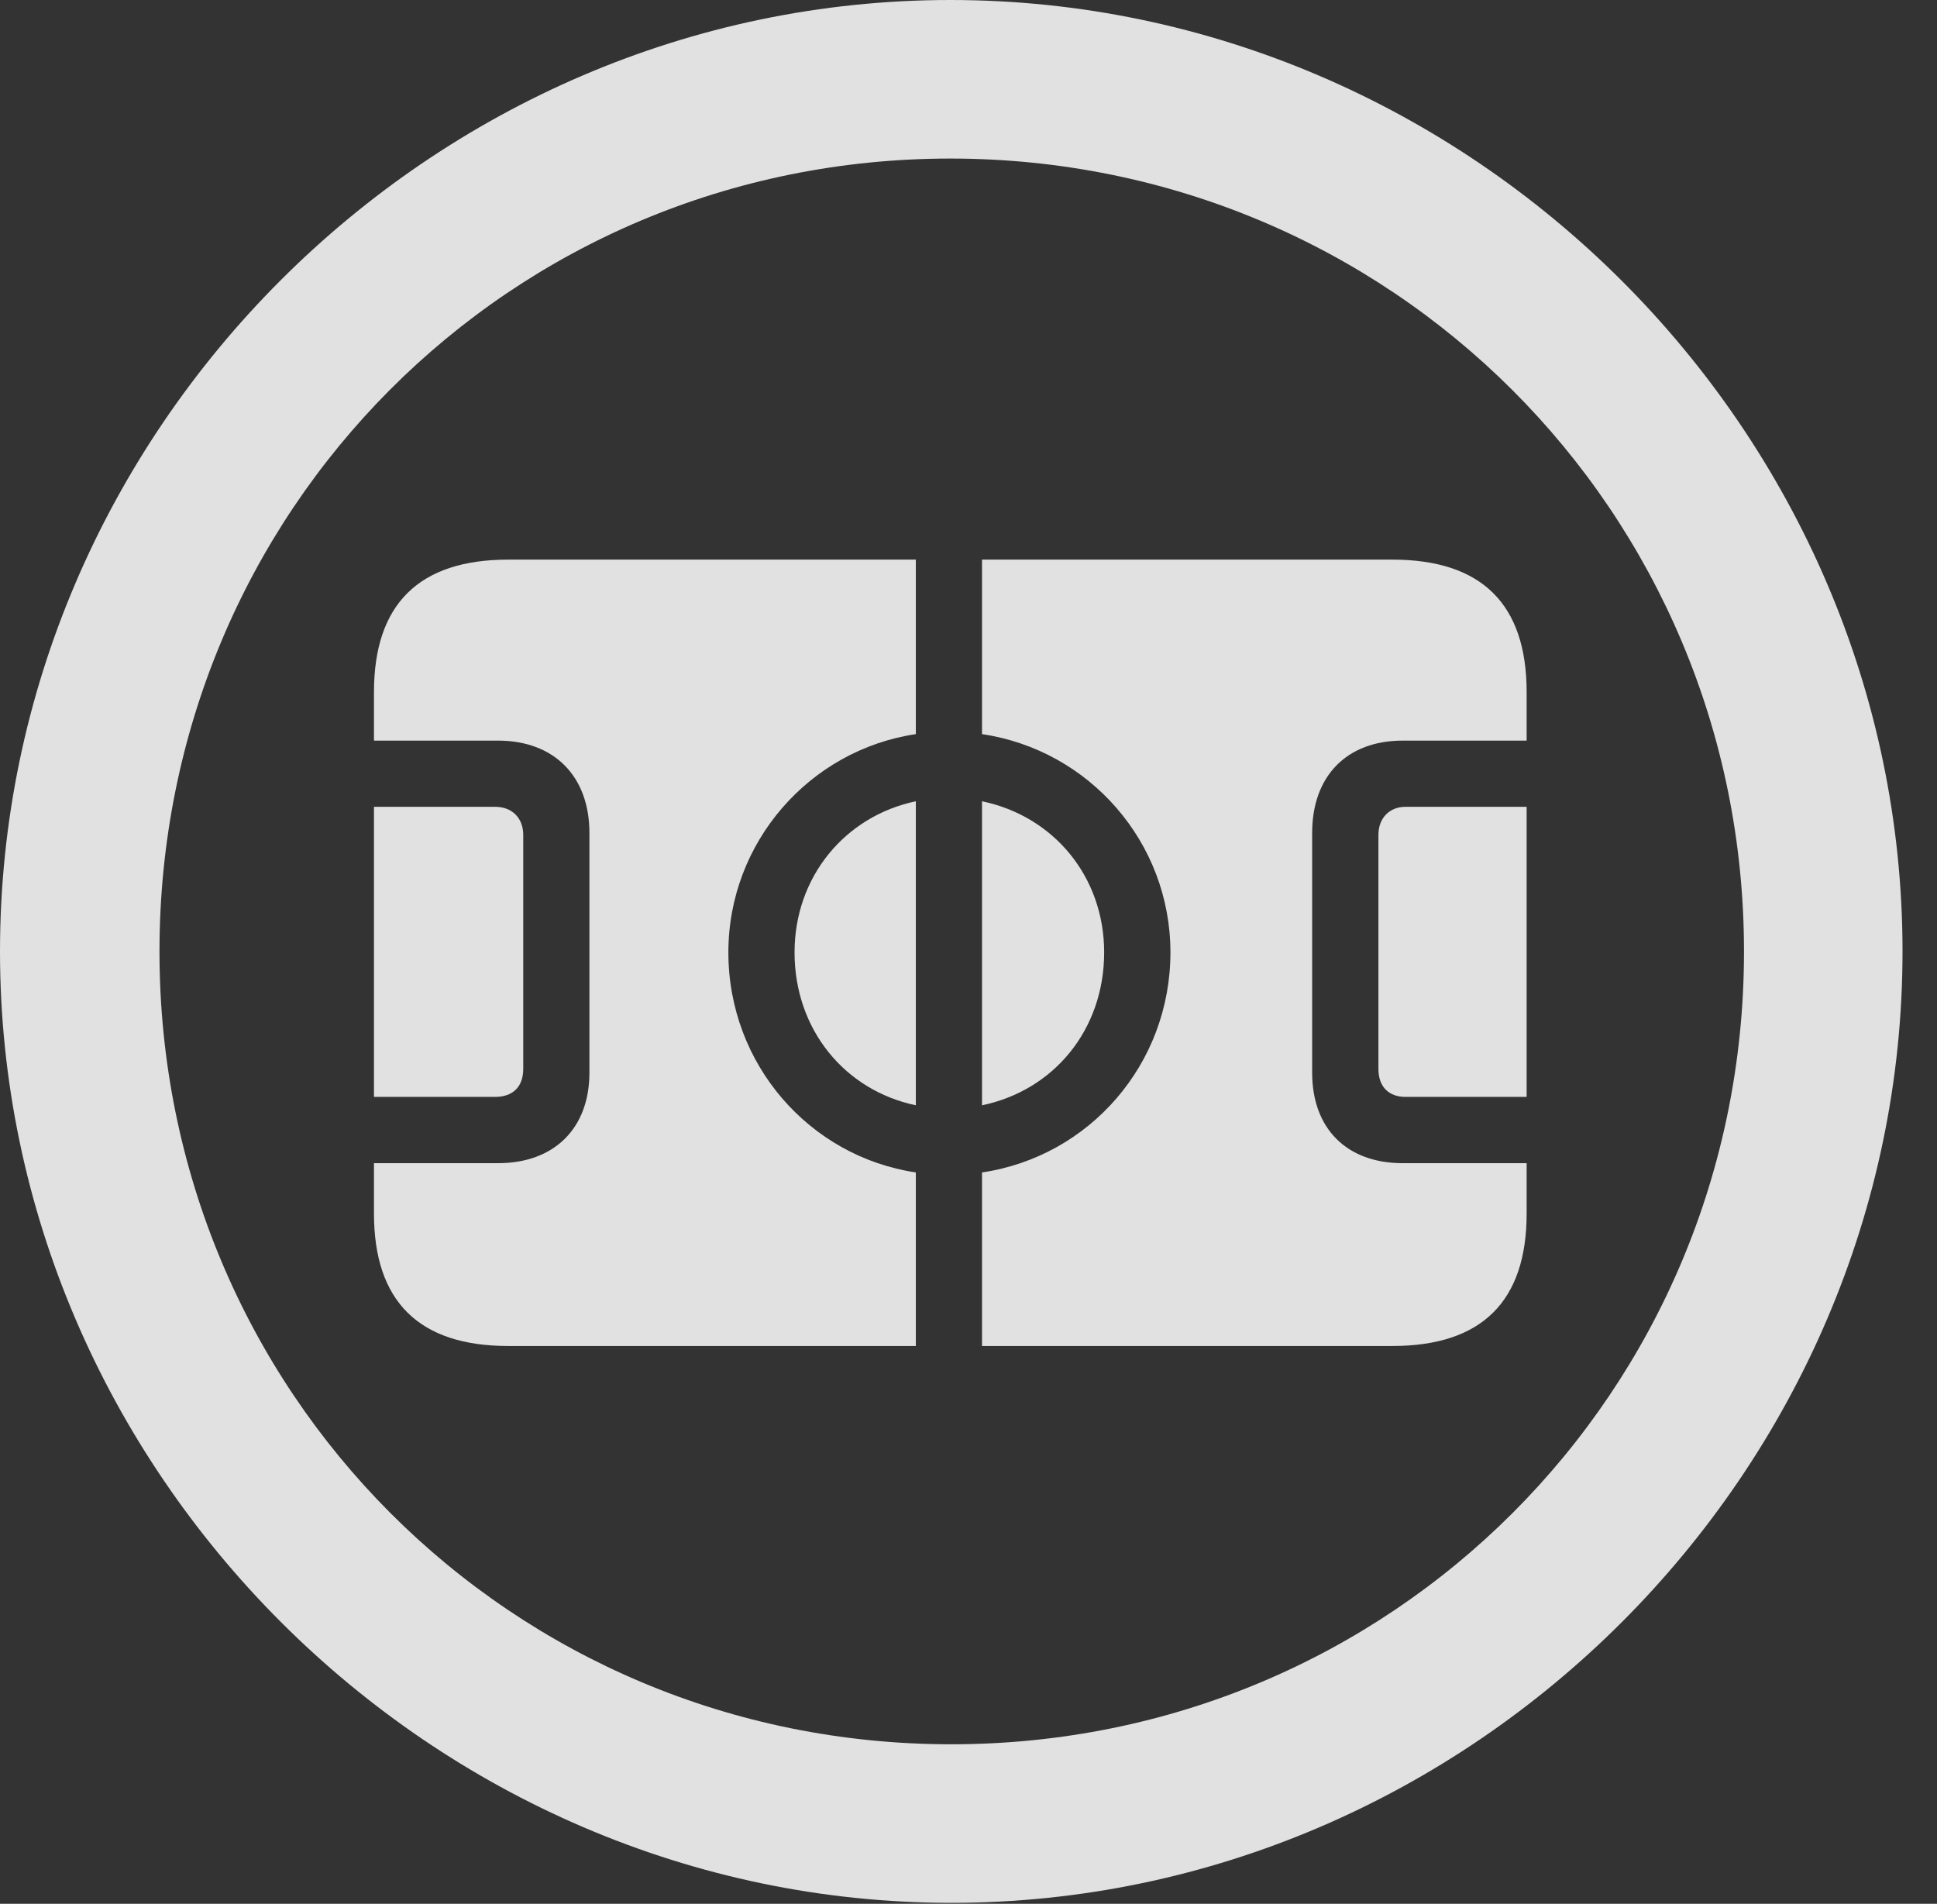 <?xml version="1.0" encoding="UTF-8"?>
<!--Generator: Apple Native CoreSVG 232.5-->
<!DOCTYPE svg
PUBLIC "-//W3C//DTD SVG 1.1//EN"
       "http://www.w3.org/Graphics/SVG/1.1/DTD/svg11.dtd">
<svg version="1.1" xmlns="http://www.w3.org/2000/svg" xmlns:xlink="http://www.w3.org/1999/xlink" width="20.283" height="19.932">
 <rect width="100%" height="100%" fill="#333333" stroke="none"/>
 <g>
  <rect height="19.932" opacity="0" width="20.283" x="0" y="0"/>
  <path d="M9.961 19.922C15.41 19.922 19.922 15.4 19.922 9.961C19.922 4.512 15.4 0 9.951 0C4.512 0 0 4.512 0 9.961C0 15.4 4.521 19.922 9.961 19.922ZM9.961 18.262C5.352 18.262 1.67 14.57 1.67 9.961C1.67 5.352 5.342 1.66 9.951 1.66C14.56 1.66 18.262 5.352 18.262 9.961C18.262 14.57 14.57 18.262 9.961 18.262Z" fill="#ffffff" fill-opacity="0.85"/>
  <path d="M3.916 11.484L5.186 11.484C5.361 11.484 5.479 11.387 5.479 11.191L5.479 8.74C5.479 8.564 5.361 8.447 5.186 8.447L3.916 8.447ZM5.322 14.092L9.59 14.092L9.59 12.275C8.477 12.109 7.627 11.143 7.627 9.971C7.627 8.818 8.477 7.852 9.59 7.686L9.59 5.859L5.322 5.859C4.385 5.859 3.916 6.328 3.916 7.246L3.916 7.754L5.215 7.754C5.801 7.754 6.172 8.125 6.172 8.721L6.172 11.23C6.172 11.816 5.801 12.178 5.215 12.178L3.916 12.178L3.916 12.705C3.916 13.623 4.385 14.092 5.322 14.092ZM9.59 11.572L9.59 8.389C8.848 8.545 8.32 9.18 8.32 9.971C8.32 10.781 8.848 11.416 9.59 11.572ZM10.283 11.572C11.035 11.416 11.562 10.781 11.562 9.971C11.562 9.18 11.035 8.545 10.283 8.389ZM10.283 14.092L14.58 14.092C15.518 14.092 15.986 13.623 15.986 12.705L15.986 12.178L14.688 12.178C14.102 12.178 13.74 11.816 13.74 11.23L13.74 8.721C13.74 8.125 14.102 7.754 14.688 7.754L15.986 7.754L15.986 7.246C15.986 6.328 15.518 5.859 14.58 5.859L10.283 5.859L10.283 7.686C11.406 7.852 12.256 8.818 12.256 9.971C12.256 11.143 11.406 12.109 10.283 12.275ZM15.986 11.484L15.986 8.447L14.717 8.447C14.551 8.447 14.434 8.564 14.434 8.74L14.434 11.191C14.434 11.387 14.551 11.484 14.717 11.484Z" fill="#ffffff" fill-opacity="0.85"/>
 </g>
</svg>
